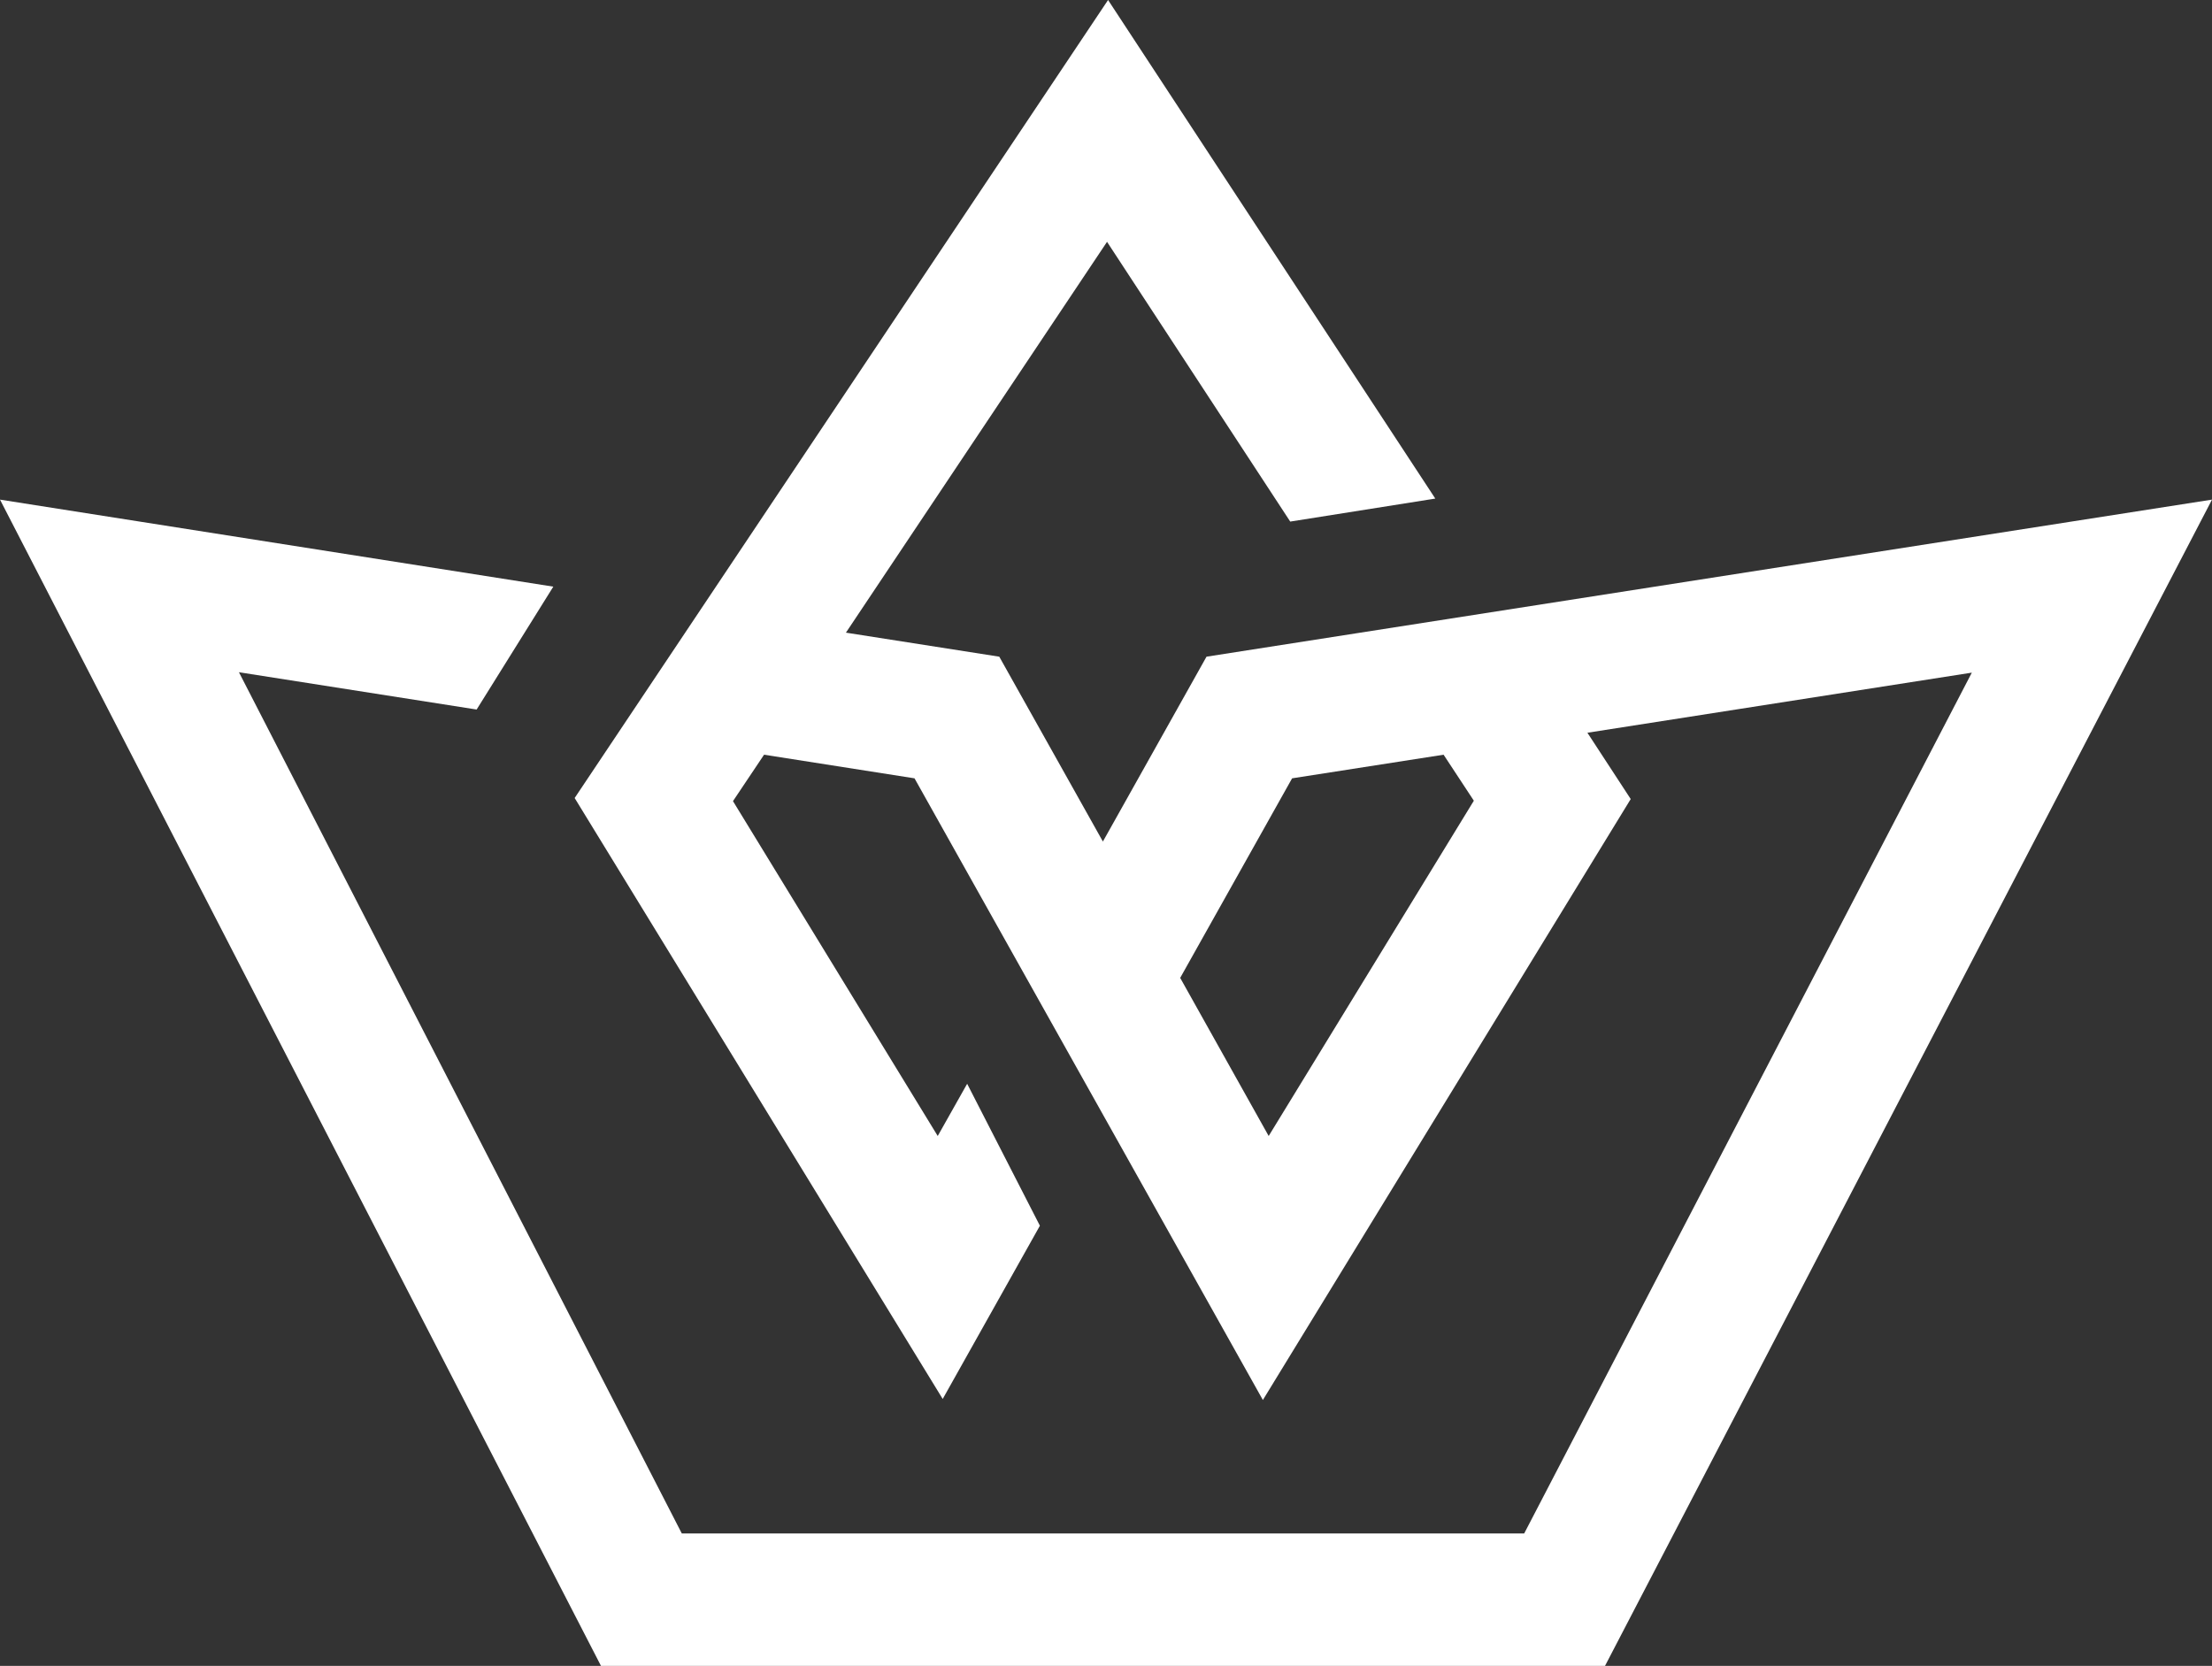 <svg xmlns="http://www.w3.org/2000/svg" viewBox="0 0 106.74 80.39"><rect x="0" y="0" width="106.74" height="80.39" fill="#333333" stroke="none"/><defs><style>.cls-1{fill:#fff;}</style></defs><title>SaikouTransparent</title><g id="Laag_2" data-name="Laag 2"><g id="Laag_1-2" data-name="Laag 1"><path class="cls-1" d="M58.22,31.69l-5,8.92-5-8.92-7.4-1.16L53.42,11.67l8.84,13.5,7-1.11L53.47,0,27.73,38.51l17.76,29,4.69-8.36L46.67,52.3l-1.42,2.52L35.37,38.66l1.5-2.24,7.26,1.14,16.81,30,17.75-29-2.09-3.2,18.55-2.9L73.55,74H32.9L11.53,32.44,23,34.24l3.7-5.93L0,24.11,29,80.39H77.45l29.29-56.28Zm3,23.13-4.27-7.63,5.4-9.63,7.31-1.14,1.46,2.22Z"/></g></g></svg>